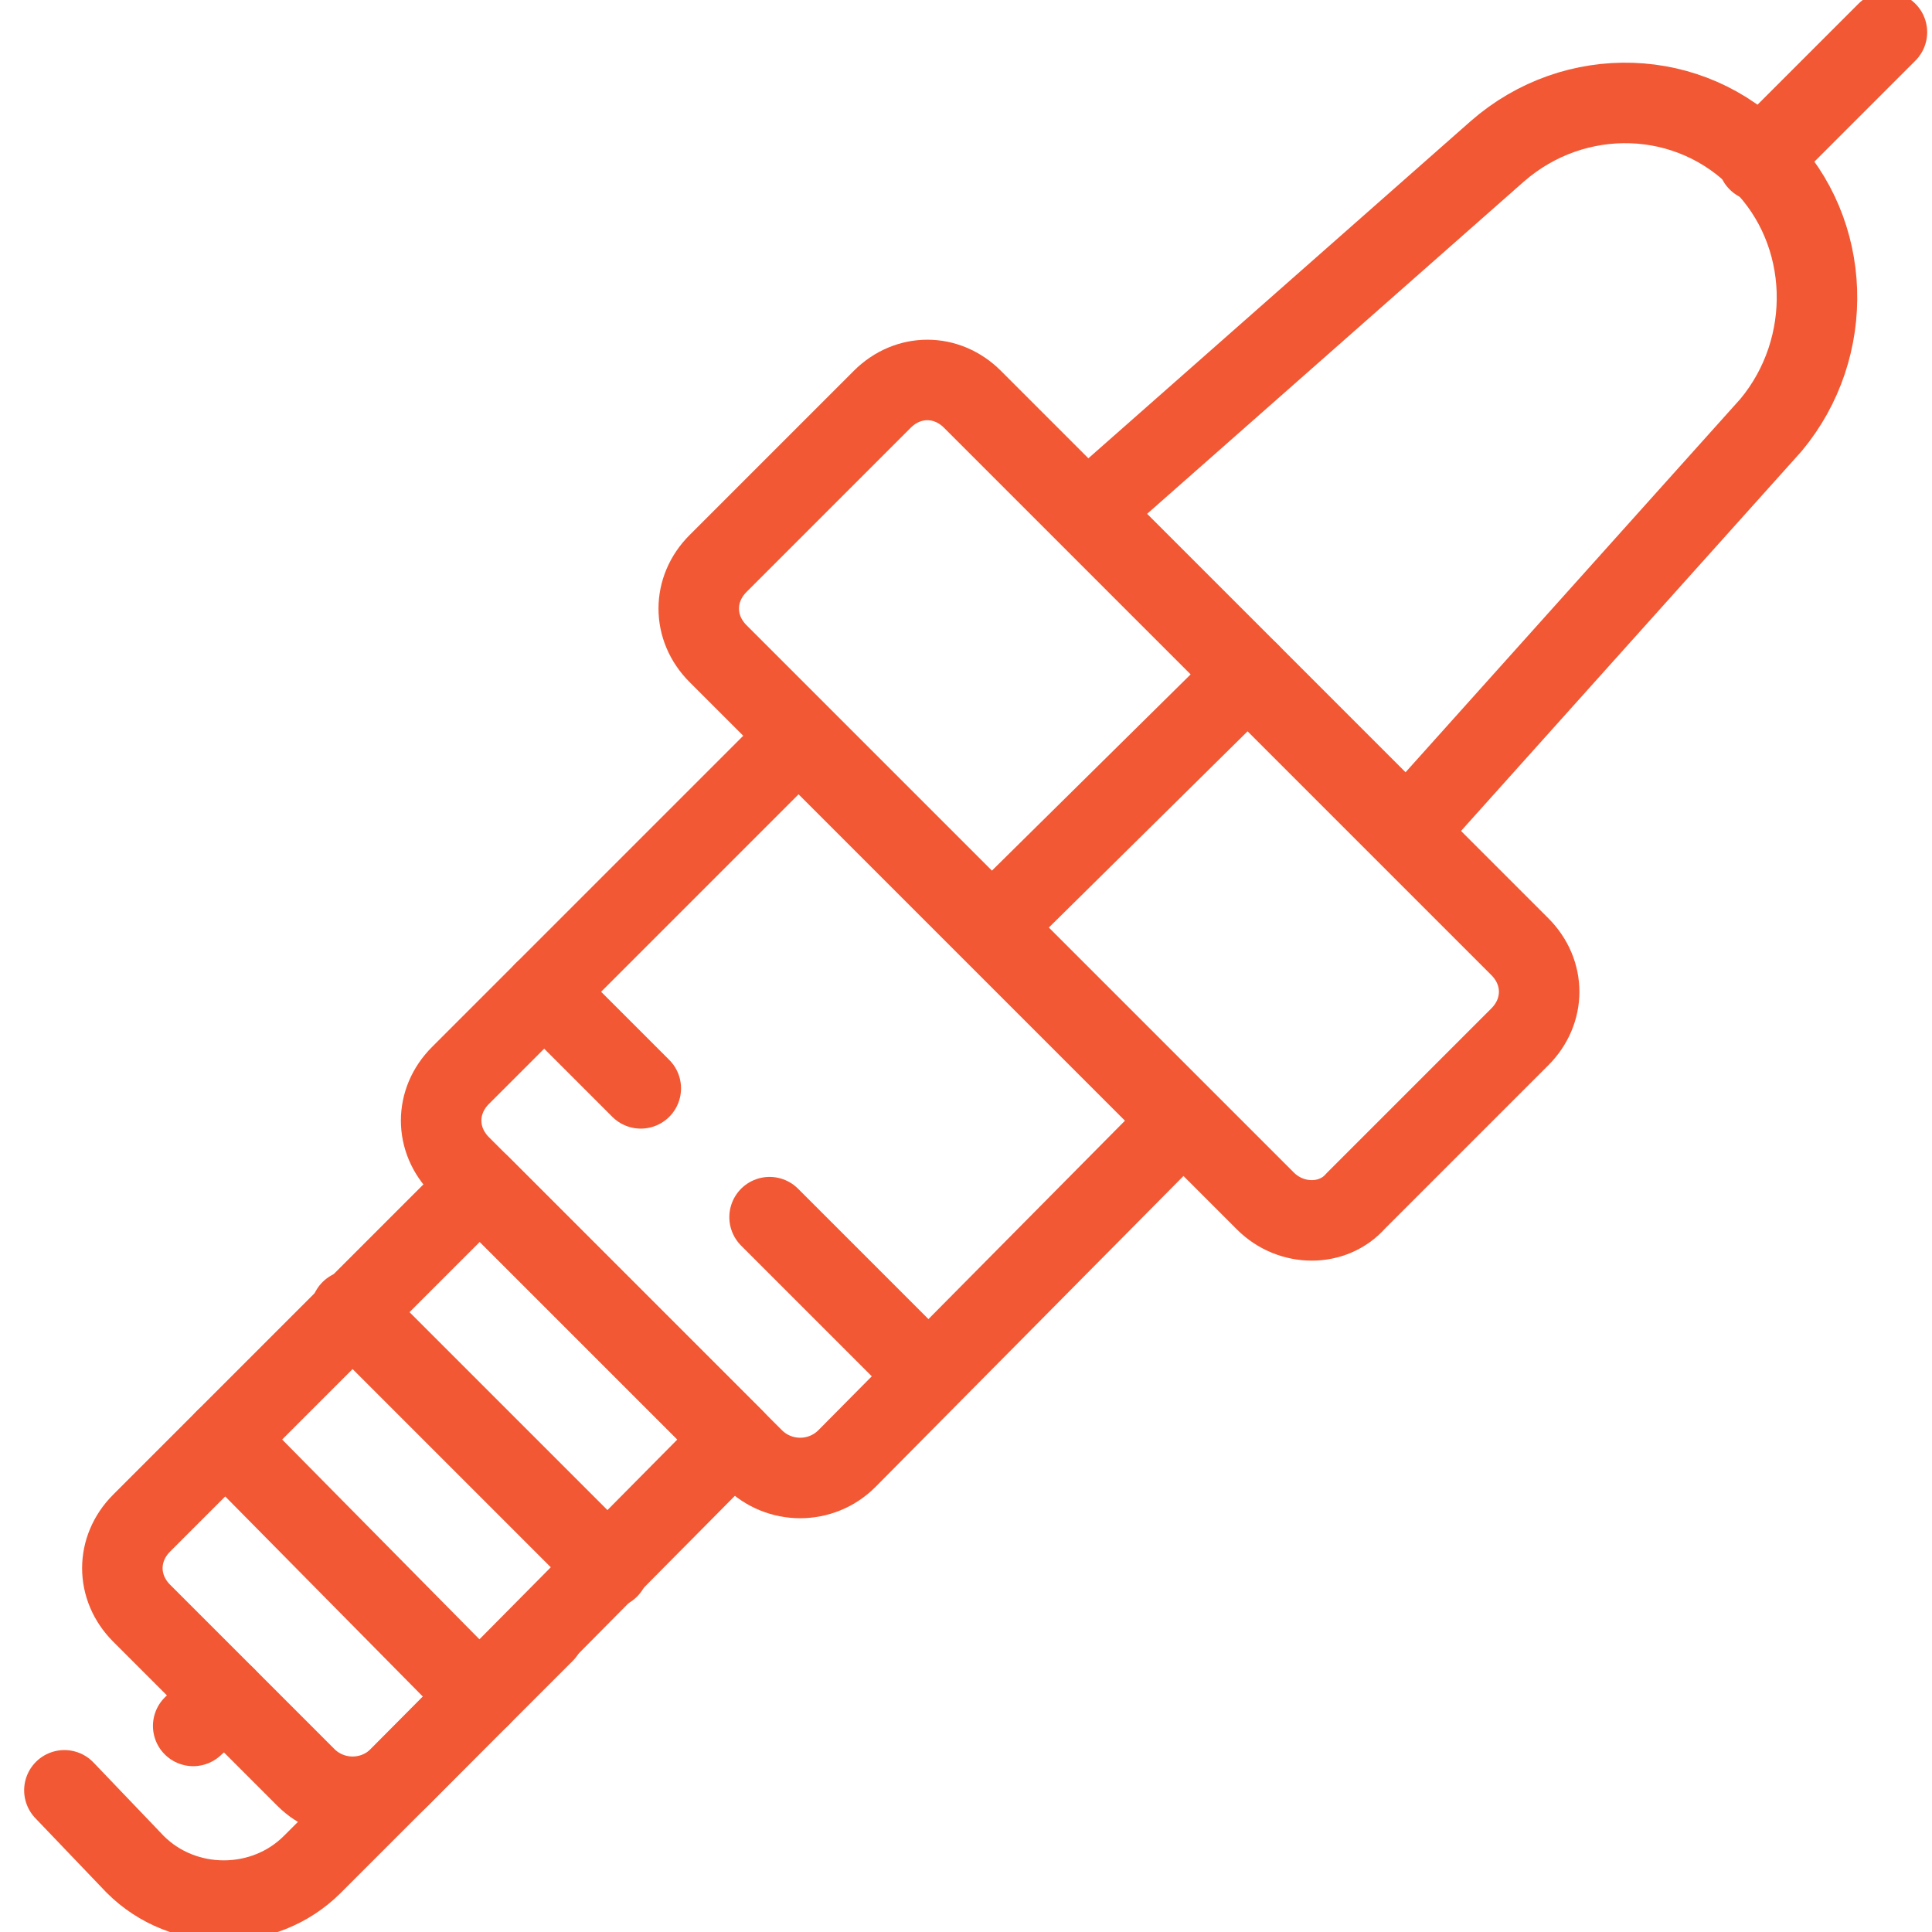 <?xml version="1.0" encoding="UTF-8"?> <svg xmlns="http://www.w3.org/2000/svg" xmlns:xlink="http://www.w3.org/1999/xlink" fill="none" height="60" viewBox="0 0 60 60" width="60"> <clipPath id="a"> <path d="m0 0h60v60h-60z"></path> </clipPath> <g style="clip-path:url(#a);stroke:#f15833;stroke-width:2.5;stroke-miterlimit:10;stroke-linecap:round;stroke-linejoin:round"> <path d="m43.7 25.8-9.9-9.9 12.7-11.2c2.4-2.1 6-2 8.2.3 2.2 2.2 2.3 5.8.3 8.2z"></path> <path d="m23.4 45.3-9.1-9.1c-.8-.8-.8-2 0-2.8l10.5-10.5 11.9 11.9-10.4 10.5c-.8.8-2.1.8-2.9 0z"></path> <path d="m9.5 55.2-5.1-5.1c-.8-.8-.8-2 0-2.8l10.5-10.5 7.9 7.9-10.4 10.5c-.8.8-2.1.8-2.9 0z"></path> <path d="m16.9 50.7-7.2 7.2c-1.5 1.5-4 1.5-5.5 0l-2.2-2.3"></path> <path d="m39.3 37.3-17-17c-.8-.8-.8-2 0-2.8l5.1-5.1c.8-.8 2-.8 2.8 0l17 17c.8.8.8 2 0 2.8l-5.1 5.1c-.7.8-2 .8-2.8 0z"></path> <path d="m10.9 40.7 8 8"></path> <path d="m7 44.7 7.9 8"></path> <path d="m54.6 5 4-4"></path> <path d="m6 53.6 1-.9"></path> <path d="m38.8 20.9-8 7.9"></path> <path d="m16.9 30.8 3 3"></path> <path d="m23.9 37.8 4.9 4.9"></path> </g> </svg> 